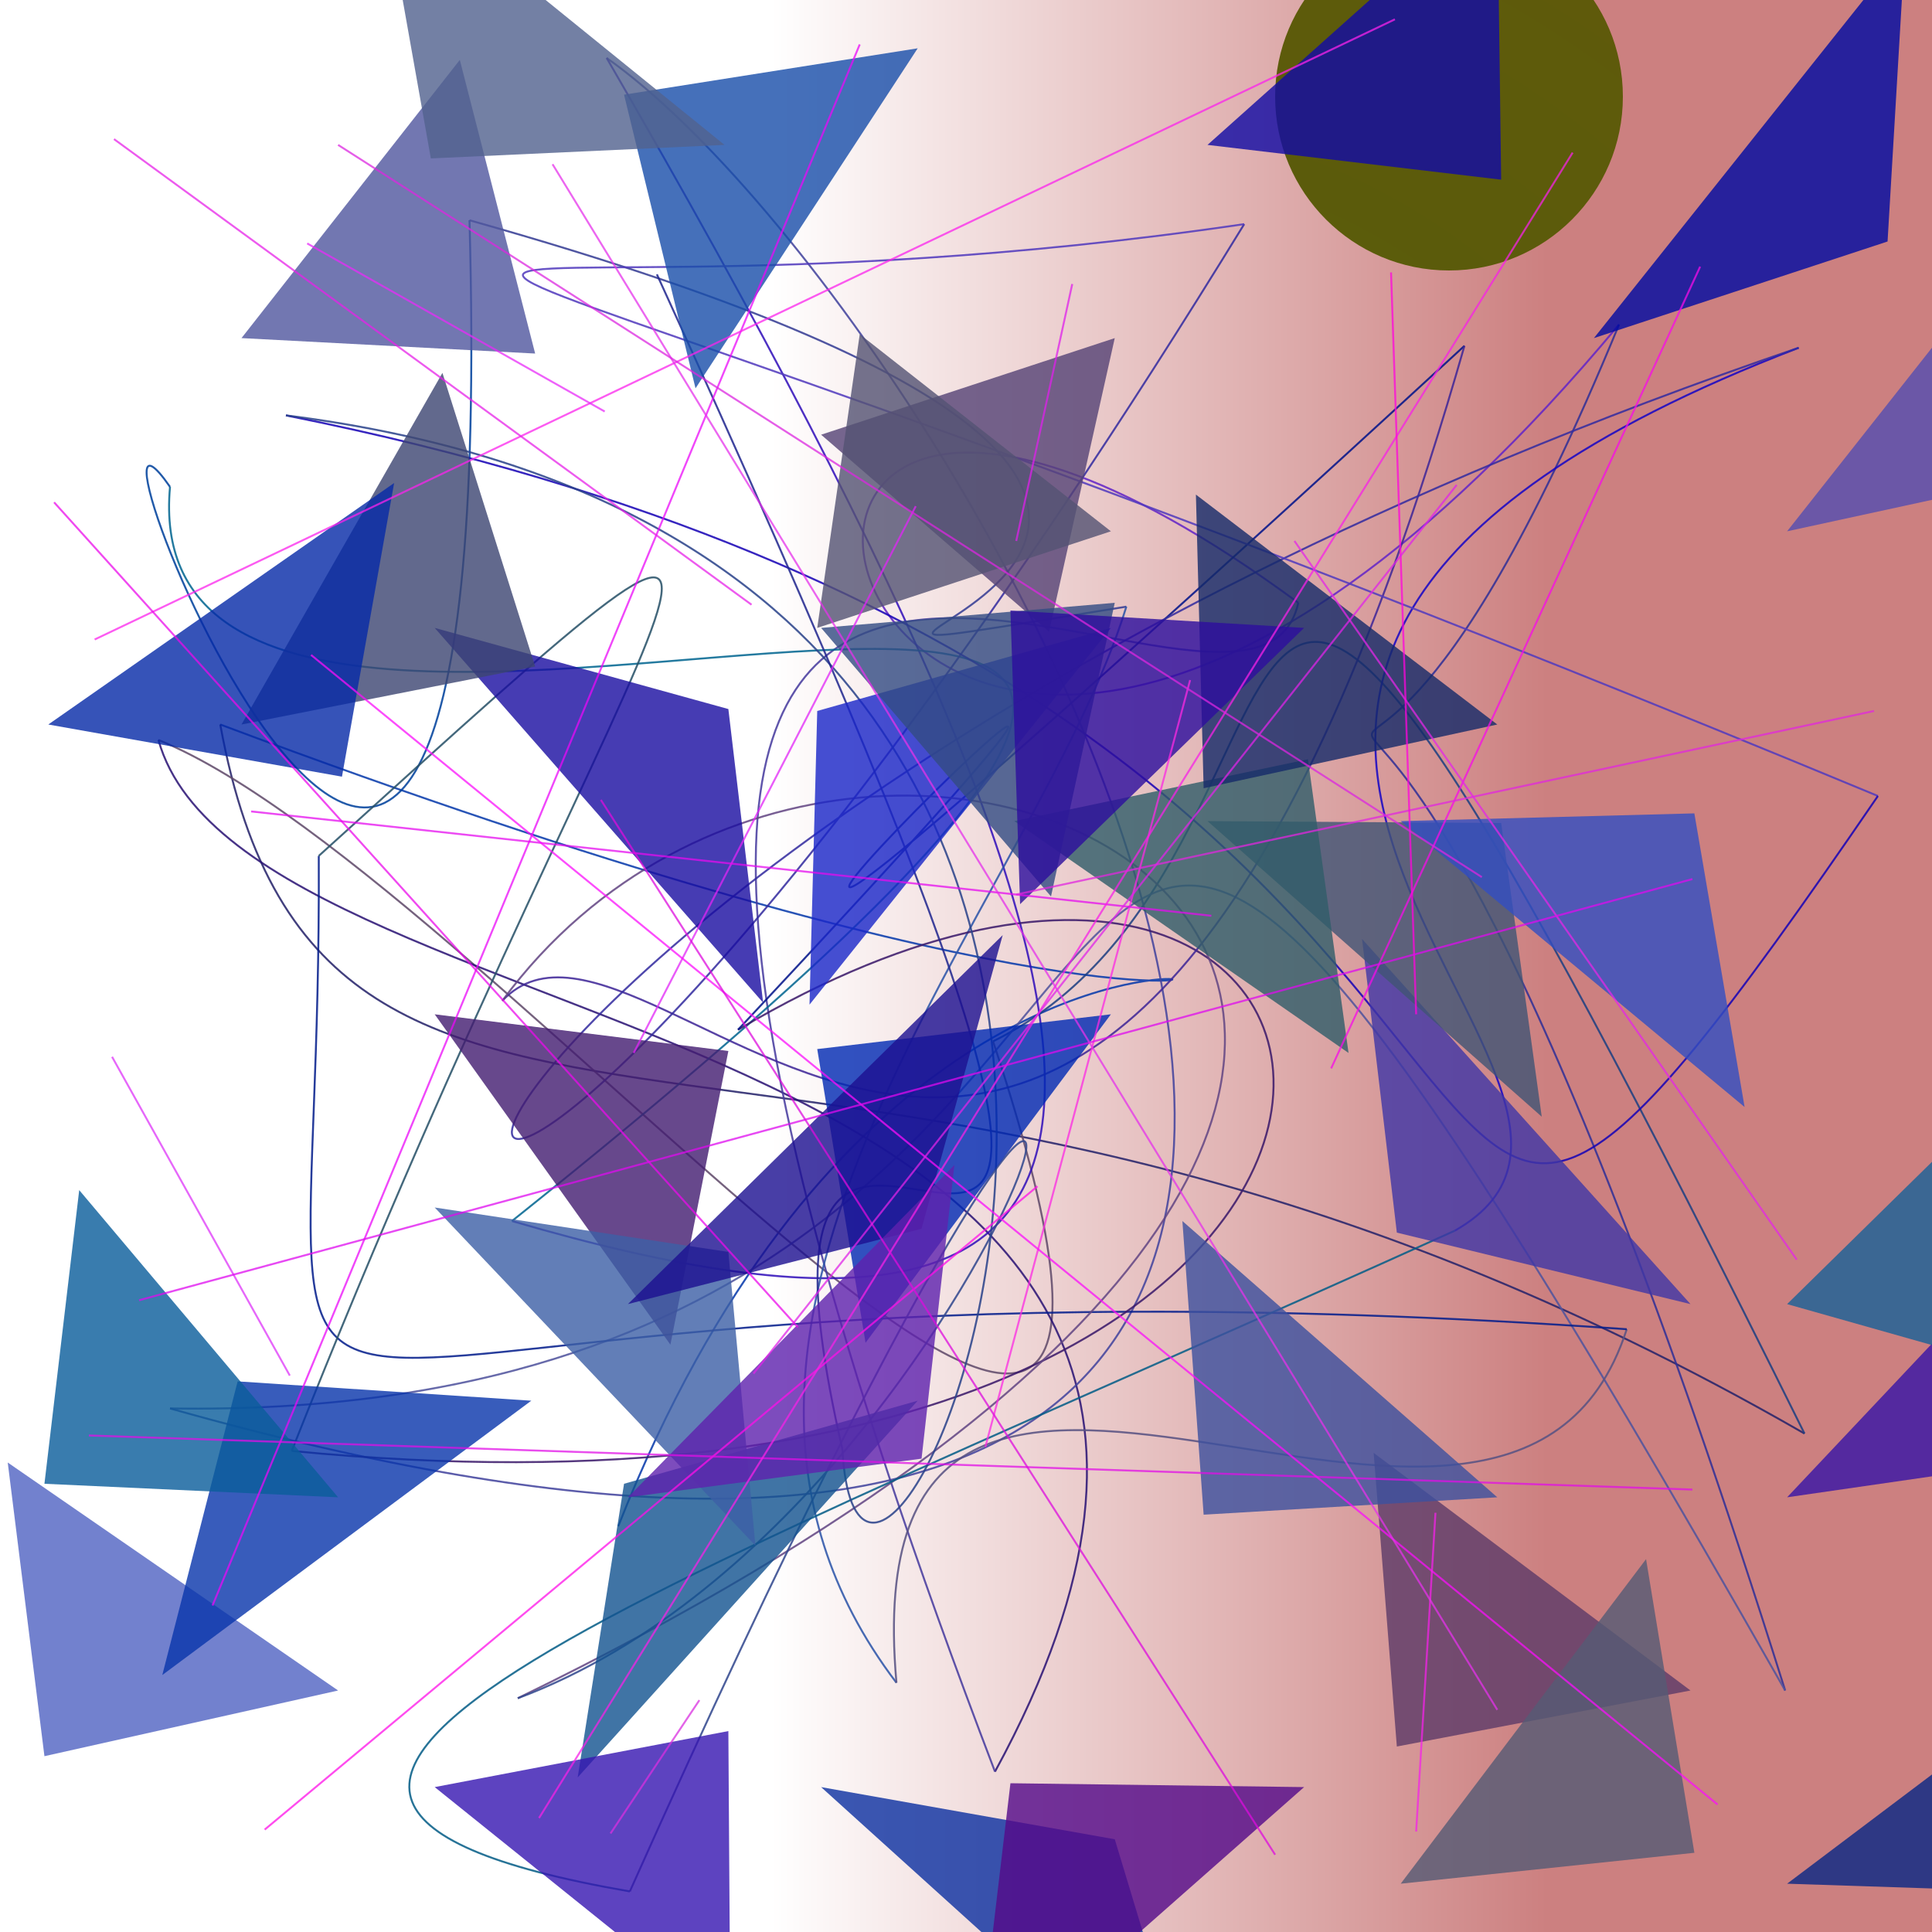 <?xml version="1.0" encoding="UTF-8"?>
<svg xmlns="http://www.w3.org/2000/svg" xmlns:xlink="http://www.w3.org/1999/xlink" width="500pt" height="500pt" viewBox="0 0 500 500" version="1.1">
<rect x="0" y="0" width="500" height="500" fill="#808080" stroke="none"/>
<defs>
<linearGradient id="linear0" gradientUnits="userSpaceOnUse" x1="0" y1="0.387" x2="1" y2="0.387" gradientTransform="matrix(500,0,0,500,0,0)">
<stop offset="0.4" style="stop-color:rgb(100%,100%,100%);stop-opacity:1;"/>
<stop offset="0.8" style="stop-color:rgb(80%,50%,50%);stop-opacity:1;"/>
</linearGradient>
<radialGradient id="radial0" gradientUnits="userSpaceOnUse" cx="0.555" cy="0.402" fx="0.555" fy="0.402" r="0.6" gradientTransform="matrix(500,0,0,500,0,0)">
<stop offset="0.467" style="stop-color:rgb(35.3%,36%,4.1%);stop-opacity:1;"/>
<stop offset="0.933" style="stop-color:rgb(37.9%,35.2%,4.4%);stop-opacity:1;"/>
</radialGradient>
<clipPath id="clip1">
  <rect x="0" y="0" width="500" height="500"/>
</clipPath>
<g id="surface198" clip-path="url(#clip1)">
<rect x="0" y="0" width="500" height="500" style="fill:url(#linear0);stroke:none;"/>
<path style=" stroke:none;fill-rule:nonzero;fill:url(#radial0);" d="M 420 25 C 420 49.852 399.852 70 375 70 C 350.148 70 330 49.852 330 25 C 330 0.148 350.148 -20 375 -20 C 399.852 -20 420 0.148 420 25 "/>
<path style="fill:none;stroke-width:0.001;stroke-linecap:butt;stroke-linejoin:miter;stroke:rgb(3.1%,23%,67.1%);stroke-opacity:0.864;stroke-miterlimit:10;" d="M 0.32 0.79 C 0.522 0.278 0.941 0.685 0.114 0.375 " transform="matrix(500,0,0,500,0,0)"/>
<path style="fill:none;stroke-width:0.001;stroke-linecap:butt;stroke-linejoin:miter;stroke:rgb(14.8%,13.6%,41.8%);stroke-opacity:0.864;stroke-miterlimit:10;" d="M 0.114 0.375 C 0.168 0.671 0.435 0.455 0.934 0.742 " transform="matrix(500,0,0,500,0,0)"/>
<path style="fill:none;stroke-width:0.001;stroke-linecap:butt;stroke-linejoin:miter;stroke:rgb(12%,25.2%,50.9%);stroke-opacity:0.864;stroke-miterlimit:10;" d="M 0.934 0.742 C 0.582 0.032 0.716 0.439 0.514 0.539 " transform="matrix(500,0,0,500,0,0)"/>
<path style="fill:none;stroke-width:0.001;stroke-linecap:butt;stroke-linejoin:miter;stroke:rgb(37.7%,29.3%,42%);stroke-opacity:0.864;stroke-miterlimit:10;" d="M 0.514 0.539 C 0.658 0.974 0.26 0.455 0.082 0.383 " transform="matrix(500,0,0,500,0,0)"/>
<path style="fill:none;stroke-width:0.001;stroke-linecap:butt;stroke-linejoin:miter;stroke:rgb(16.9%,8.1%,46.1%);stroke-opacity:0.864;stroke-miterlimit:10;" d="M 0.082 0.383 C 0.129 0.551 0.734 0.515 0.515 0.917 " transform="matrix(500,0,0,500,0,0)"/>
<path style="fill:none;stroke-width:0.001;stroke-linecap:butt;stroke-linejoin:miter;stroke:rgb(27.7%,23.2%,62.2%);stroke-opacity:0.864;stroke-miterlimit:10;" d="M 0.515 0.917 C 0.173 0.022 0.645 0.435 0.672 0.312 " transform="matrix(500,0,0,500,0,0)"/>
<path style="fill:none;stroke-width:0.001;stroke-linecap:butt;stroke-linejoin:miter;stroke:rgb(39.3%,14.7%,78.1%);stroke-opacity:0.864;stroke-miterlimit:10;" d="M 0.672 0.312 C 0.285 0.027 0.433 0.654 0.838 0.168 " transform="matrix(500,0,0,500,0,0)"/>
<path style="fill:none;stroke-width:0.001;stroke-linecap:butt;stroke-linejoin:miter;stroke:rgb(19.1%,18.7%,59.2%);stroke-opacity:0.864;stroke-miterlimit:10;" d="M 0.838 0.168 C 0.648 0.63 0.664 0.047 0.924 0.875 " transform="matrix(500,0,0,500,0,0)"/>
<path style="fill:none;stroke-width:0.001;stroke-linecap:butt;stroke-linejoin:miter;stroke:rgb(31.3%,32.7%,61.6%);stroke-opacity:0.864;stroke-miterlimit:10;" d="M 0.924 0.875 C 0.441 0.026 0.725 0.739 0.088 0.729 " transform="matrix(500,0,0,500,0,0)"/>
<path style="fill:none;stroke-width:0.001;stroke-linecap:butt;stroke-linejoin:miter;stroke:rgb(26%,26.3%,61.5%);stroke-opacity:0.864;stroke-miterlimit:10;" d="M 0.088 0.729 C 0.964 0.976 0.512 0.17 0.314 0.03 " transform="matrix(500,0,0,500,0,0)"/>
<path style="fill:none;stroke-width:0.001;stroke-linecap:butt;stroke-linejoin:miter;stroke:rgb(19.8%,6.5%,73%);stroke-opacity:0.864;stroke-miterlimit:10;" d="M 0.314 0.03 C 0.637 0.586 0.61 0.733 0.265 0.632 " transform="matrix(500,0,0,500,0,0)"/>
<path style="fill:none;stroke-width:0.001;stroke-linecap:butt;stroke-linejoin:miter;stroke:rgb(1.2%,40%,56.9%);stroke-opacity:0.864;stroke-miterlimit:10;" d="M 0.265 0.632 C 0.948 0.086 0.064 0.517 0.088 0.252 " transform="matrix(500,0,0,500,0,0)"/>
<path style="fill:none;stroke-width:0.001;stroke-linecap:butt;stroke-linejoin:miter;stroke:rgb(0.2%,25.7%,61.1%);stroke-opacity:0.864;stroke-miterlimit:10;" d="M 0.088 0.252 C 0.02 0.154 0.261 0.764 0.243 0.114 " transform="matrix(500,0,0,500,0,0)"/>
<path style="fill:none;stroke-width:0.001;stroke-linecap:butt;stroke-linejoin:miter;stroke:rgb(21%,23.9%,58.1%);stroke-opacity:0.864;stroke-miterlimit:10;" d="M 0.243 0.114 C 0.844 0.283 0.271 0.364 0.583 0.314 " transform="matrix(500,0,0,500,0,0)"/>
<path style="fill:none;stroke-width:0.001;stroke-linecap:butt;stroke-linejoin:miter;stroke:rgb(17.4%,33.1%,66.1%);stroke-opacity:0.864;stroke-miterlimit:10;" d="M 0.583 0.314 C 0.536 0.467 0.322 0.684 0.464 0.871 " transform="matrix(500,0,0,500,0,0)"/>
<path style="fill:none;stroke-width:0.001;stroke-linecap:butt;stroke-linejoin:miter;stroke:rgb(34.8%,32.2%,51.4%);stroke-opacity:0.864;stroke-miterlimit:10;" d="M 0.464 0.871 C 0.439 0.59 0.78 0.88 0.842 0.688 " transform="matrix(500,0,0,500,0,0)"/>
<path style="fill:none;stroke-width:0.001;stroke-linecap:butt;stroke-linejoin:miter;stroke:rgb(2%,11.9%,54.9%);stroke-opacity:0.864;stroke-miterlimit:10;" d="M 0.842 0.688 C 0.057 0.633 0.167 0.864 0.165 0.443 " transform="matrix(500,0,0,500,0,0)"/>
<path style="fill:none;stroke-width:0.001;stroke-linecap:butt;stroke-linejoin:miter;stroke:rgb(15.6%,31.7%,41.1%);stroke-opacity:0.864;stroke-miterlimit:10;" d="M 0.165 0.443 C 0.463 0.173 0.335 0.286 0.151 0.751 " transform="matrix(500,0,0,500,0,0)"/>
<path style="fill:none;stroke-width:0.001;stroke-linecap:butt;stroke-linejoin:miter;stroke:rgb(23.2%,10%,41.7%);stroke-opacity:0.864;stroke-miterlimit:10;" d="M 0.151 0.751 C 0.816 0.816 0.757 0.311 0.382 0.533 " transform="matrix(500,0,0,500,0,0)"/>
<path style="fill:none;stroke-width:0.001;stroke-linecap:butt;stroke-linejoin:miter;stroke:rgb(1.3%,8%,54%);stroke-opacity:0.864;stroke-miterlimit:10;" d="M 0.382 0.533 C 0.811 0.075 0.048 0.832 0.758 0.179 " transform="matrix(500,0,0,500,0,0)"/>
<path style="fill:none;stroke-width:0.001;stroke-linecap:butt;stroke-linejoin:miter;stroke:rgb(24.5%,15%,59.3%);stroke-opacity:0.864;stroke-miterlimit:10;" d="M 0.758 0.179 C 0.567 0.847 0.34 0.433 0.26 0.518 " transform="matrix(500,0,0,500,0,0)"/>
<path style="fill:none;stroke-width:0.001;stroke-linecap:butt;stroke-linejoin:miter;stroke:rgb(39.2%,27.7%,51.6%);stroke-opacity:0.864;stroke-miterlimit:10;" d="M 0.26 0.518 C 0.456 0.252 0.989 0.528 0.268 0.879 " transform="matrix(500,0,0,500,0,0)"/>
<path style="fill:none;stroke-width:0.001;stroke-linecap:butt;stroke-linejoin:miter;stroke:rgb(19.6%,28.1%,55.8%);stroke-opacity:0.864;stroke-miterlimit:10;" d="M 0.268 0.879 C 0.547 0.775 0.66 0.231 0.326 0.979 " transform="matrix(500,0,0,500,0,0)"/>
<path style="fill:none;stroke-width:0.001;stroke-linecap:butt;stroke-linejoin:miter;stroke:rgb(2.6%,36.9%,52.9%);stroke-opacity:0.864;stroke-miterlimit:10;" d="M 0.326 0.979 C 0.037 0.929 0.34 0.824 0.753 0.637 " transform="matrix(500,0,0,500,0,0)"/>
<path style="fill:none;stroke-width:0.001;stroke-linecap:butt;stroke-linejoin:miter;stroke:rgb(9.4%,2.4%,77.2%);stroke-opacity:0.864;stroke-miterlimit:10;" d="M 0.753 0.637 C 0.889 0.56 0.479 0.354 0.931 0.18 " transform="matrix(500,0,0,500,0,0)"/>
<path style="fill:none;stroke-width:0.001;stroke-linecap:butt;stroke-linejoin:miter;stroke:rgb(20.5%,17.3%,62.4%);stroke-opacity:0.864;stroke-miterlimit:10;" d="M 0.931 0.18 C 0.066 0.475 0.125 0.962 0.644 0.116 " transform="matrix(500,0,0,500,0,0)"/>
<path style="fill:none;stroke-width:0.001;stroke-linecap:butt;stroke-linejoin:miter;stroke:rgb(32.4%,23.4%,74.3%);stroke-opacity:0.864;stroke-miterlimit:10;" d="M 0.644 0.116 C 0.154 0.188 0.037 0.024 0.972 0.412 " transform="matrix(500,0,0,500,0,0)"/>
<path style="fill:none;stroke-width:0.001;stroke-linecap:butt;stroke-linejoin:miter;stroke:rgb(9.4%,1.5%,71.4%);stroke-opacity:0.864;stroke-miterlimit:10;" d="M 0.972 0.412 C 0.656 0.874 0.913 0.368 0.148 0.215 " transform="matrix(500,0,0,500,0,0)"/>
<path style="fill:none;stroke-width:0.001;stroke-linecap:butt;stroke-linejoin:miter;stroke:rgb(16.9%,26.3%,54.7%);stroke-opacity:0.864;stroke-miterlimit:10;" d="M 0.148 0.215 C 0.734 0.289 0.447 0.952 0.436 0.75 " transform="matrix(500,0,0,500,0,0)"/>
<path style="fill:none;stroke-width:0.001;stroke-linecap:butt;stroke-linejoin:miter;stroke:rgb(13.3%,15.6%,56.3%);stroke-opacity:0.864;stroke-miterlimit:10;" d="M 0.436 0.75 C 0.353 0.389 0.714 0.96 0.34 0.142 " transform="matrix(500,0,0,500,0,0)"/>
<path style=" stroke:none;fill-rule:nonzero;fill:rgb(7.3%,32.7%,56.3%);fill-opacity:0.808;" d="M 237.5 362.5 L 161.5 384 L 149.5 460 L 237.5 362.5 "/>
<path style=" stroke:none;fill-rule:nonzero;fill:rgb(25.3%,21.7%,64.9%);fill-opacity:0.808;" d="M 437.5 337.5 L 361.5 319 L 352.5 243 L 437.5 337.5 "/>
<path style=" stroke:none;fill-rule:nonzero;fill:rgb(33.8%,26.4%,46%);fill-opacity:0.808;" d="M 212.5 112.5 L 288.5 87.5 L 271.5 163.5 L 212.5 112.5 "/>
<path style=" stroke:none;fill-rule:nonzero;fill:rgb(36.7%,22.9%,41%);fill-opacity:0.808;" d="M 437.5 437.5 L 361.5 452 L 355.5 376 L 437.5 437.5 "/>
<path style=" stroke:none;fill-rule:nonzero;fill:rgb(26.3%,11.2%,44.1%);fill-opacity:0.808;" d="M 112.5 262.5 L 188.5 272 L 173.5 348 L 112.5 262.5 "/>
<path style=" stroke:none;fill-rule:nonzero;fill:rgb(33.4%,35.7%,45.8%);fill-opacity:0.808;" d="M 362.5 487.5 L 438.5 479.5 L 426 403.5 L 362.5 487.5 "/>
<path style=" stroke:none;fill-rule:nonzero;fill:rgb(25.5%,33.3%,45.6%);fill-opacity:0.808;" d="M 312.5 212.5 L 388.5 213 L 399 289 L 312.5 212.5 "/>
<path style=" stroke:none;fill-rule:nonzero;fill:rgb(10.5%,5.7%,63.3%);fill-opacity:0.808;" d="M 112.5 162.5 L 188.5 183.5 L 197.5 259.5 L 112.5 162.5 "/>
<path style=" stroke:none;fill-rule:nonzero;fill:rgb(10.4%,15.1%,78.4%);fill-opacity:0.808;" d="M 287.5 162.5 L 211.5 184 L 209.5 260 L 287.5 162.5 "/>
<path style=" stroke:none;fill-rule:nonzero;fill:rgb(22.1%,7.9%,64.8%);fill-opacity:0.808;" d="M 462.5 387.5 L 538.5 376.5 L 544.5 300.5 L 462.5 387.5 "/>
<path style=" stroke:none;fill-rule:nonzero;fill:rgb(0.3%,3.9%,63.4%);fill-opacity:0.808;" d="M 412.5 87.5 L 488.5 62.5 L 493 -13.5 L 412.5 87.5 "/>
<path style=" stroke:none;fill-rule:nonzero;fill:rgb(24%,27.5%,44.9%);fill-opacity:0.808;" d="M 62.5 187.5 L 138.5 172.5 L 114.5 96.5 L 62.5 187.5 "/>
<path style=" stroke:none;fill-rule:nonzero;fill:rgb(19.3%,36.6%,41.3%);fill-opacity:0.808;" d="M 262.5 212.5 L 338.5 196.5 L 349 272.5 L 262.5 212.5 "/>
<path style=" stroke:none;fill-rule:nonzero;fill:rgb(7.2%,4.6%,64.6%);fill-opacity:0.808;" d="M 312.5 37.5 L 388.5 46.5 L 387.5 -29.5 L 312.5 37.5 "/>
<path style=" stroke:none;fill-rule:nonzero;fill:rgb(0.8%,16.6%,70.4%);fill-opacity:0.808;" d="M 287.5 262.5 L 211.5 271.5 L 224 347.5 L 287.5 262.5 "/>
<path style=" stroke:none;fill-rule:nonzero;fill:rgb(20.2%,30.8%,75.9%);fill-opacity:0.808;" d="M 362.5 212.5 L 438.5 210.5 L 451.5 286.5 L 362.5 212.5 "/>
<path style=" stroke:none;fill-rule:nonzero;fill:rgb(8.5%,16.8%,41.4%);fill-opacity:0.808;" d="M 387.5 187.5 L 311.5 204 L 309.5 128 L 387.5 187.5 "/>
<path style=" stroke:none;fill-rule:nonzero;fill:rgb(10%,30.8%,66.5%);fill-opacity:0.808;" d="M 237.5 12.5 L 161.5 24.5 L 180 100.5 L 237.5 12.5 "/>
<path style=" stroke:none;fill-rule:nonzero;fill:rgb(5%,19%,63.2%);fill-opacity:0.808;" d="M 212.5 462.5 L 288.5 476 L 311.5 552 L 212.5 462.5 "/>
<path style=" stroke:none;fill-rule:nonzero;fill:rgb(23.9%,37.3%,65%);fill-opacity:0.808;" d="M 112.5 312.5 L 188.5 324 L 195.5 400 L 112.5 312.5 "/>
<path style=" stroke:none;fill-rule:nonzero;fill:rgb(33.3%,4.1%,53.9%);fill-opacity:0.808;" d="M 337.5 462.5 L 261.5 461.5 L 252.5 537.5 L 337.5 462.5 "/>
<path style=" stroke:none;fill-rule:nonzero;fill:rgb(20.3%,29.5%,51.3%);fill-opacity:0.808;" d="M 212.5 162.5 L 288.5 156 L 272 232 L 212.5 162.5 "/>
<path style=" stroke:none;fill-rule:nonzero;fill:rgb(3.4%,15.3%,52.1%);fill-opacity:0.808;" d="M 462.5 487.5 L 538.5 490 L 560 414 L 462.5 487.5 "/>
<path style=" stroke:none;fill-rule:nonzero;fill:rgb(11.2%,6.5%,57%);fill-opacity:0.808;" d="M 162.5 337.5 L 238.5 318 L 259.5 242 L 162.5 337.5 "/>
<path style=" stroke:none;fill-rule:nonzero;fill:rgb(23.7%,31.9%,62.2%);fill-opacity:0.808;" d="M 387.5 387.5 L 311.5 392 L 306 316 L 387.5 387.5 "/>
<path style=" stroke:none;fill-rule:nonzero;fill:rgb(21.5%,8.9%,69.6%);fill-opacity:0.808;" d="M 112.5 462.5 L 188.5 448 L 189 524 L 112.5 462.5 "/>
<path style=" stroke:none;fill-rule:nonzero;fill:rgb(33.3%,32.7%,45.2%);fill-opacity:0.808;" d="M 287.5 137.5 L 211.5 162.5 L 222.5 86.5 L 287.5 137.5 "/>
<path style=" stroke:none;fill-rule:nonzero;fill:rgb(9.8%,37.9%,59%);fill-opacity:0.808;" d="M 462.5 337.5 L 538.5 359 L 518 283 L 462.5 337.5 "/>
<path style=" stroke:none;fill-rule:nonzero;fill:rgb(2.8%,16.7%,65.3%);fill-opacity:0.808;" d="M 12.5 187.5 L 88.5 201 L 102 125 L 12.5 187.5 "/>
<path style=" stroke:none;fill-rule:nonzero;fill:rgb(31.9%,39.1%,76.3%);fill-opacity:0.808;" d="M 87.5 437.5 L 11.5 454.5 L 2 378.5 L 87.5 437.5 "/>
<path style=" stroke:none;fill-rule:nonzero;fill:rgb(31.6%,34.2%,62.2%);fill-opacity:0.808;" d="M 62.5 87.5 L 138.5 91.5 L 119 15.5 L 62.5 87.5 "/>
<path style=" stroke:none;fill-rule:nonzero;fill:rgb(3.4%,20.9%,67%);fill-opacity:0.808;" d="M 137.5 362.5 L 61.5 357.5 L 42 433.5 L 137.5 362.5 "/>
<path style=" stroke:none;fill-rule:nonzero;fill:rgb(37%,13.4%,68.1%);fill-opacity:0.808;" d="M 162.5 387.5 L 238.5 377.5 L 247 301.5 L 162.5 387.5 "/>
<path style=" stroke:none;fill-rule:nonzero;fill:rgb(17.6%,5.5%,61.4%);fill-opacity:0.808;" d="M 337.5 162.5 L 261.5 158 L 264 234 L 337.5 162.5 "/>
<path style=" stroke:none;fill-rule:nonzero;fill:rgb(33.1%,30.4%,68.8%);fill-opacity:0.808;" d="M 462.5 137.5 L 538.5 121 L 535.5 45 L 462.5 137.5 "/>
<path style=" stroke:none;fill-rule:nonzero;fill:rgb(32.1%,38.4%,56%);fill-opacity:0.808;" d="M 187.5 37.5 L 111.5 41 L 98 -35 L 187.5 37.5 "/>
<path style=" stroke:none;fill-rule:nonzero;fill:rgb(4.3%,36.7%,60.7%);fill-opacity:0.808;" d="M 87.5 387.5 L 11.5 384 L 20.5 308 L 87.5 387.5 "/>
<path style="fill:none;stroke-width:0.001;stroke-linecap:butt;stroke-linejoin:miter;stroke:rgb(87.2%,12.5%,92.2%);stroke-opacity:0.74;stroke-miterlimit:10;" d="M 0.555 0.147 L 0.526 0.28 " transform="matrix(500,0,0,500,0,0)"/>
<path style="fill:none;stroke-width:0.001;stroke-linecap:butt;stroke-linejoin:miter;stroke:rgb(92.2%,3.1%,97.5%);stroke-opacity:0.74;stroke-miterlimit:10;" d="M 0.445 0.023 L 0.11 0.831 " transform="matrix(500,0,0,500,0,0)"/>
<path style="fill:none;stroke-width:0.001;stroke-linecap:butt;stroke-linejoin:miter;stroke:rgb(99.2%,16.2%,88.9%);stroke-opacity:0.74;stroke-miterlimit:10;" d="M 0.51 0.749 L 0.616 0.352 " transform="matrix(500,0,0,500,0,0)"/>
<path style="fill:none;stroke-width:0.001;stroke-linecap:butt;stroke-linejoin:miter;stroke:rgb(88.5%,13.8%,96.9%);stroke-opacity:0.74;stroke-miterlimit:10;" d="M 0.328 0.545 L 0.474 0.262 " transform="matrix(500,0,0,500,0,0)"/>
<path style="fill:none;stroke-width:0.001;stroke-linecap:butt;stroke-linejoin:miter;stroke:rgb(99.8%,5.4%,91.1%);stroke-opacity:0.74;stroke-miterlimit:10;" d="M 0.137 0.947 L 0.537 0.614 " transform="matrix(500,0,0,500,0,0)"/>
<path style="fill:none;stroke-width:0.001;stroke-linecap:butt;stroke-linejoin:miter;stroke:rgb(98.3%,13.7%,92.4%);stroke-opacity:0.74;stroke-miterlimit:10;" d="M 0.049 0.331 L 0.722 0.01 " transform="matrix(500,0,0,500,0,0)"/>
<path style="fill:none;stroke-width:0.001;stroke-linecap:butt;stroke-linejoin:miter;stroke:rgb(89.8%,4.3%,93.9%);stroke-opacity:0.74;stroke-miterlimit:10;" d="M 0.13 0.42 L 0.627 0.474 " transform="matrix(500,0,0,500,0,0)"/>
<path style="fill:none;stroke-width:0.001;stroke-linecap:butt;stroke-linejoin:miter;stroke:rgb(88.4%,5.8%,90.6%);stroke-opacity:0.74;stroke-miterlimit:10;" d="M 0.046 0.743 L 0.876 0.771 " transform="matrix(500,0,0,500,0,0)"/>
<path style="fill:none;stroke-width:0.001;stroke-linecap:butt;stroke-linejoin:miter;stroke:rgb(85.1%,18.4%,88%);stroke-opacity:0.74;stroke-miterlimit:10;" d="M 0.362 0.88 L 0.316 0.949 " transform="matrix(500,0,0,500,0,0)"/>
<path style="fill:none;stroke-width:0.001;stroke-linecap:butt;stroke-linejoin:miter;stroke:rgb(97.1%,4.5%,91.2%);stroke-opacity:0.74;stroke-miterlimit:10;" d="M 0.689 0.553 L 0.88 0.138 " transform="matrix(500,0,0,500,0,0)"/>
<path style="fill:none;stroke-width:0.001;stroke-linecap:butt;stroke-linejoin:miter;stroke:rgb(87%,19.6%,97.5%);stroke-opacity:0.74;stroke-miterlimit:10;" d="M 0.15 0.712 L 0.058 0.547 " transform="matrix(500,0,0,500,0,0)"/>
<path style="fill:none;stroke-width:0.001;stroke-linecap:butt;stroke-linejoin:miter;stroke:rgb(92.3%,4.1%,92.1%);stroke-opacity:0.74;stroke-miterlimit:10;" d="M 0.413 0.687 L 0.028 0.26 " transform="matrix(500,0,0,500,0,0)"/>
<path style="fill:none;stroke-width:0.001;stroke-linecap:butt;stroke-linejoin:miter;stroke:rgb(98.4%,5.6%,98.6%);stroke-opacity:0.74;stroke-miterlimit:10;" d="M 0.161 0.339 L 0.889 0.934 " transform="matrix(500,0,0,500,0,0)"/>
<path style="fill:none;stroke-width:0.001;stroke-linecap:butt;stroke-linejoin:miter;stroke:rgb(97%,13.1%,90.5%);stroke-opacity:0.74;stroke-miterlimit:10;" d="M 0.814 0.079 L 0.279 0.941 " transform="matrix(500,0,0,500,0,0)"/>
<path style="fill:none;stroke-width:0.001;stroke-linecap:butt;stroke-linejoin:miter;stroke:rgb(91.3%,16.4%,97.4%);stroke-opacity:0.74;stroke-miterlimit:10;" d="M 0.313 0.213 L 0.159 0.126 " transform="matrix(500,0,0,500,0,0)"/>
<path style="fill:none;stroke-width:0.001;stroke-linecap:butt;stroke-linejoin:miter;stroke:rgb(90.5%,12.7%,91.2%);stroke-opacity:0.74;stroke-miterlimit:10;" d="M 0.059 0.072 L 0.389 0.313 " transform="matrix(500,0,0,500,0,0)"/>
<path style="fill:none;stroke-width:0.001;stroke-linecap:butt;stroke-linejoin:miter;stroke:rgb(88.4%,15.1%,87.3%);stroke-opacity:0.74;stroke-miterlimit:10;" d="M 0.97 0.368 L 0.526 0.463 " transform="matrix(500,0,0,500,0,0)"/>
<path style="fill:none;stroke-width:0.001;stroke-linecap:butt;stroke-linejoin:miter;stroke:rgb(86.9%,4.5%,86.8%);stroke-opacity:0.74;stroke-miterlimit:10;" d="M 0.66 0.96 L 0.311 0.414 " transform="matrix(500,0,0,500,0,0)"/>
<path style="fill:none;stroke-width:0.001;stroke-linecap:butt;stroke-linejoin:miter;stroke:rgb(95.7%,13.2%,91.3%);stroke-opacity:0.74;stroke-miterlimit:10;" d="M 0.743 0.783 L 0.733 0.948 " transform="matrix(500,0,0,500,0,0)"/>
<path style="fill:none;stroke-width:0.001;stroke-linecap:butt;stroke-linejoin:miter;stroke:rgb(89.7%,14.9%,90.7%);stroke-opacity:0.74;stroke-miterlimit:10;" d="M 0.93 0.652 L 0.67 0.28 " transform="matrix(500,0,0,500,0,0)"/>
<path style="fill:none;stroke-width:0.001;stroke-linecap:butt;stroke-linejoin:miter;stroke:rgb(99.9%,1.9%,86.2%);stroke-opacity:0.74;stroke-miterlimit:10;" d="M 0.72 0.141 L 0.733 0.525 " transform="matrix(500,0,0,500,0,0)"/>
<path style="fill:none;stroke-width:0.001;stroke-linecap:butt;stroke-linejoin:miter;stroke:rgb(87.8%,14%,90.9%);stroke-opacity:0.74;stroke-miterlimit:10;" d="M 0.39 0.711 L 0.754 0.251 " transform="matrix(500,0,0,500,0,0)"/>
<path style="fill:none;stroke-width:0.001;stroke-linecap:butt;stroke-linejoin:miter;stroke:rgb(87.5%,3.8%,93.9%);stroke-opacity:0.74;stroke-miterlimit:10;" d="M 0.876 0.455 L 0.072 0.673 " transform="matrix(500,0,0,500,0,0)"/>
<path style="fill:none;stroke-width:0.001;stroke-linecap:butt;stroke-linejoin:miter;stroke:rgb(90.1%,19.2%,91.9%);stroke-opacity:0.74;stroke-miterlimit:10;" d="M 0.286 0.085 L 0.775 0.885 " transform="matrix(500,0,0,500,0,0)"/>
<path style="fill:none;stroke-width:0.001;stroke-linecap:butt;stroke-linejoin:miter;stroke:rgb(86.4%,15.3%,88%);stroke-opacity:0.74;stroke-miterlimit:10;" d="M 0.767 0.454 L 0.175 0.075 " transform="matrix(500,0,0,500,0,0)"/>
</g>
</defs>
<g id="surface195">
<use xlink:href="#surface198"/>
</g>
</svg>
